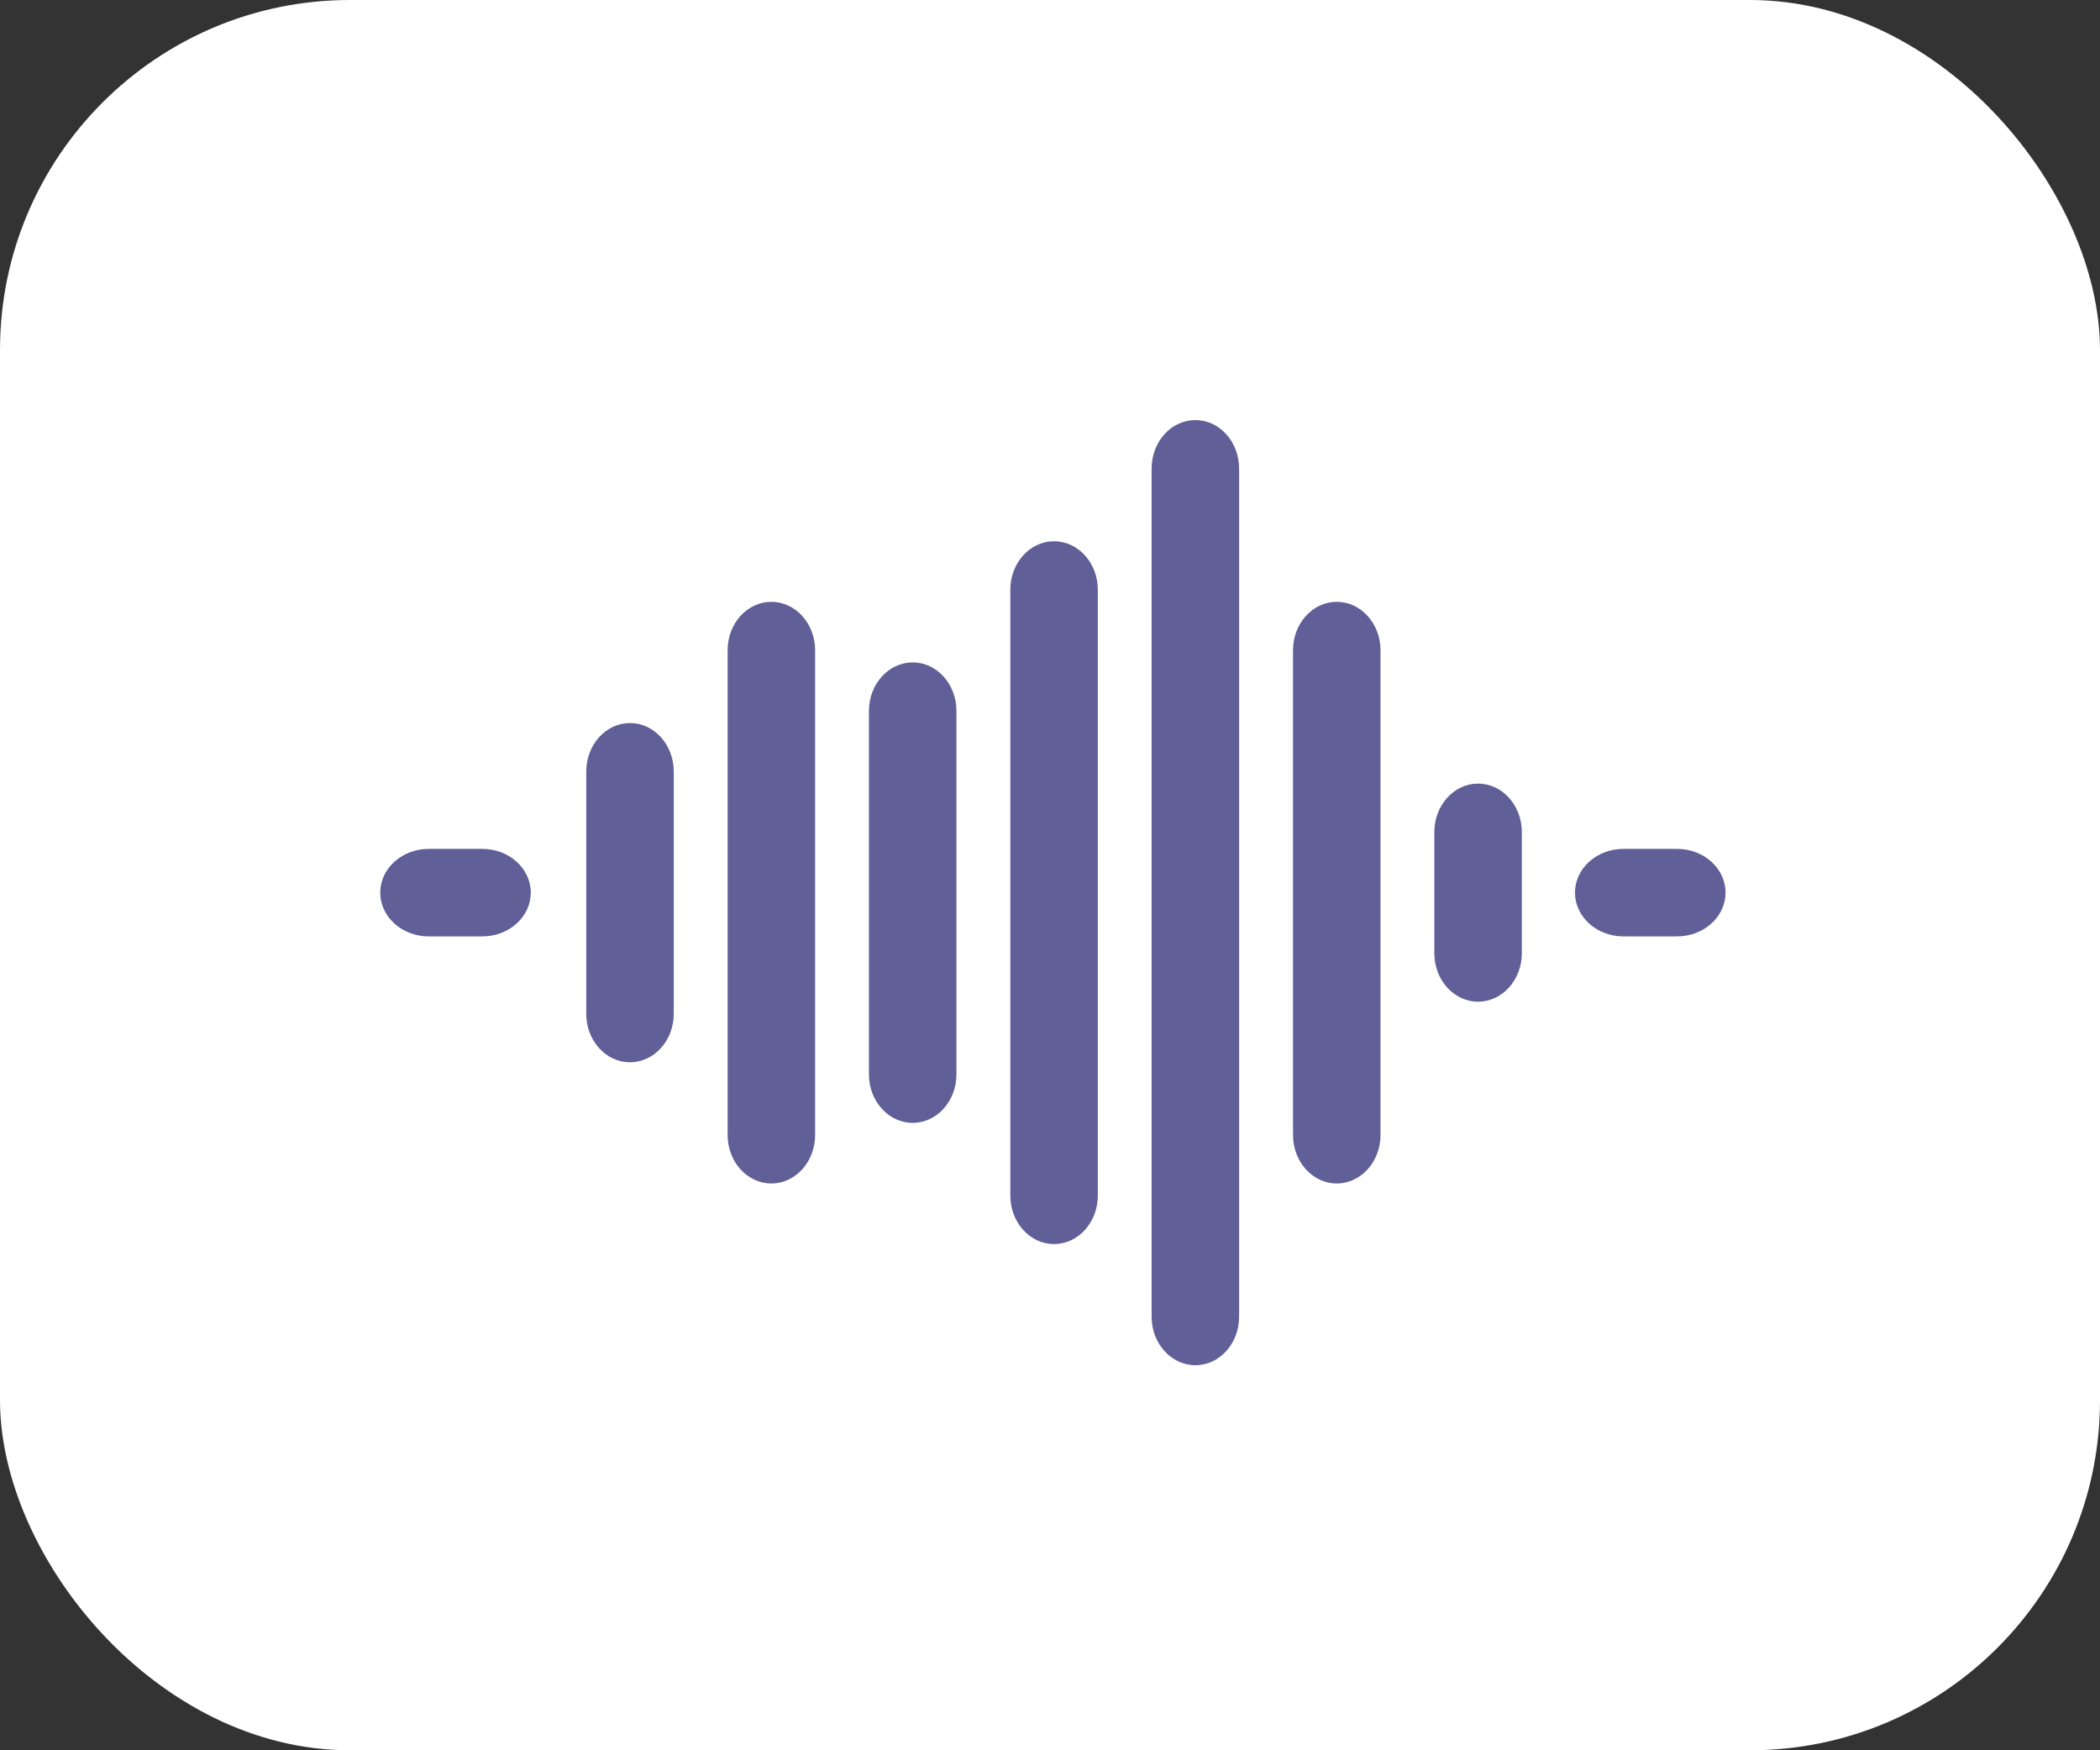 
<svg width="60px" height="50px" viewBox="0 0 60 50" version="1.1" xmlns="http://www.w3.org/2000/svg" xmlns:xlink="http://www.w3.org/1999/xlink">
    <rect x="0" y="0" width="60" height="50" fill="#333333" stroke="none"/>
    <!-- Generator: Sketch 50 (54983) - http://www.bohemiancoding.com/sketch -->
    <desc>Created with Sketch.</desc>
    <defs></defs>
    <g id="Page-1" stroke="none" stroke-width="1" fill="none" fill-rule="evenodd">
        <g id="Singing-Screen-1" transform="translate(-95, -73)">
            <g id="Toolbar" transform="translate(0, 24)">
                <g id="lyrics-menu-copy" transform="translate(95, 49)">
                    <rect id="Rectangle-8-Copy-8" fill="#FFFFFF" x="0" y="0" width="60" height="50" rx="10"></rect>
                    <g id="004-music" transform="translate(10, 12)" fill="#615F97" fill-rule="nonzero">
                        <path d="M8,18.346 C7.31,18.346 6.75,17.727 6.75,16.962 L6.75,10.039 C6.75,9.275 7.31,8.655 8,8.655 C8.69,8.655 9.25,9.275 9.25,10.039 L9.25,16.962 C9.25,17.725 8.69,18.346 8,18.346 Z" id="Shape"></path>
                        <path d="M12.039,21.808 C11.348,21.808 10.789,21.188 10.789,20.423 L10.789,6.577 C10.789,5.812 11.348,5.192 12.039,5.192 C12.729,5.192 13.289,5.812 13.289,6.577 L13.289,20.423 C13.289,21.188 12.729,21.808 12.039,21.808 Z" id="Shape"></path>
                        <path d="M16.077,20.077 C15.387,20.077 14.827,19.457 14.827,18.692 L14.827,8.308 C14.827,7.543 15.387,6.923 16.077,6.923 C16.767,6.923 17.327,7.543 17.327,8.308 L17.327,18.692 C17.327,19.457 16.767,20.077 16.077,20.077 Z" id="Shape"></path>
                        <path d="M20.116,23.539 C19.425,23.539 18.866,22.92 18.866,22.154 L18.866,4.846 C18.866,4.082 19.425,3.462 20.116,3.462 C20.806,3.462 21.366,4.082 21.366,4.846 L21.366,22.154 C21.366,22.919 20.806,23.539 20.116,23.539 Z" id="Shape"></path>
                        <path d="M24.153,27 C23.464,27 22.903,26.38 22.903,25.616 L22.903,1.384 C22.903,0.62 23.464,0 24.153,0 C24.844,0 25.403,0.62 25.403,1.384 L25.403,25.616 C25.403,26.38 24.844,27 24.153,27 Z" id="Shape"></path>
                        <path d="M28.193,21.808 C27.502,21.808 26.943,21.188 26.943,20.423 L26.943,6.577 C26.943,5.812 27.502,5.192 28.193,5.192 C28.883,5.192 29.443,5.812 29.443,6.577 L29.443,20.423 C29.443,21.188 28.883,21.808 28.193,21.808 Z" id="Shape"></path>
                        <path d="M32.231,16.615 C31.541,16.615 30.981,15.995 30.981,15.231 L30.981,11.77 C30.981,11.005 31.541,10.385 32.231,10.385 C32.921,10.385 33.481,11.005 33.481,11.77 L33.481,15.231 C33.481,15.995 32.921,16.615 32.231,16.615 Z" id="Shape"></path>
                        <path d="M37.151,15.651 C36.46,15.651 35.901,15.031 35.901,14.267 L35.901,12.734 C35.901,11.969 36.46,11.35 37.151,11.35 C37.841,11.35 38.401,11.969 38.401,12.734 L38.401,14.267 C38.401,15.031 37.841,15.651 37.151,15.651 Z" id="Shape-Copy-8" transform="translate(37.151, 13.5) rotate(90) translate(-37.151, -13.5) "></path>
                        <path d="M3.015,15.651 C2.325,15.651 1.765,15.031 1.765,14.267 L1.765,12.734 C1.765,11.969 2.325,11.35 3.015,11.35 C3.705,11.35 4.265,11.969 4.265,12.734 L4.265,14.267 C4.265,15.031 3.705,15.651 3.015,15.651 Z" id="Shape-Copy-9" transform="translate(3.015, 13.5) rotate(90) translate(-3.015, -13.5) "></path>
                    </g>
                </g>
            </g>
        </g>
    </g>
</svg>
